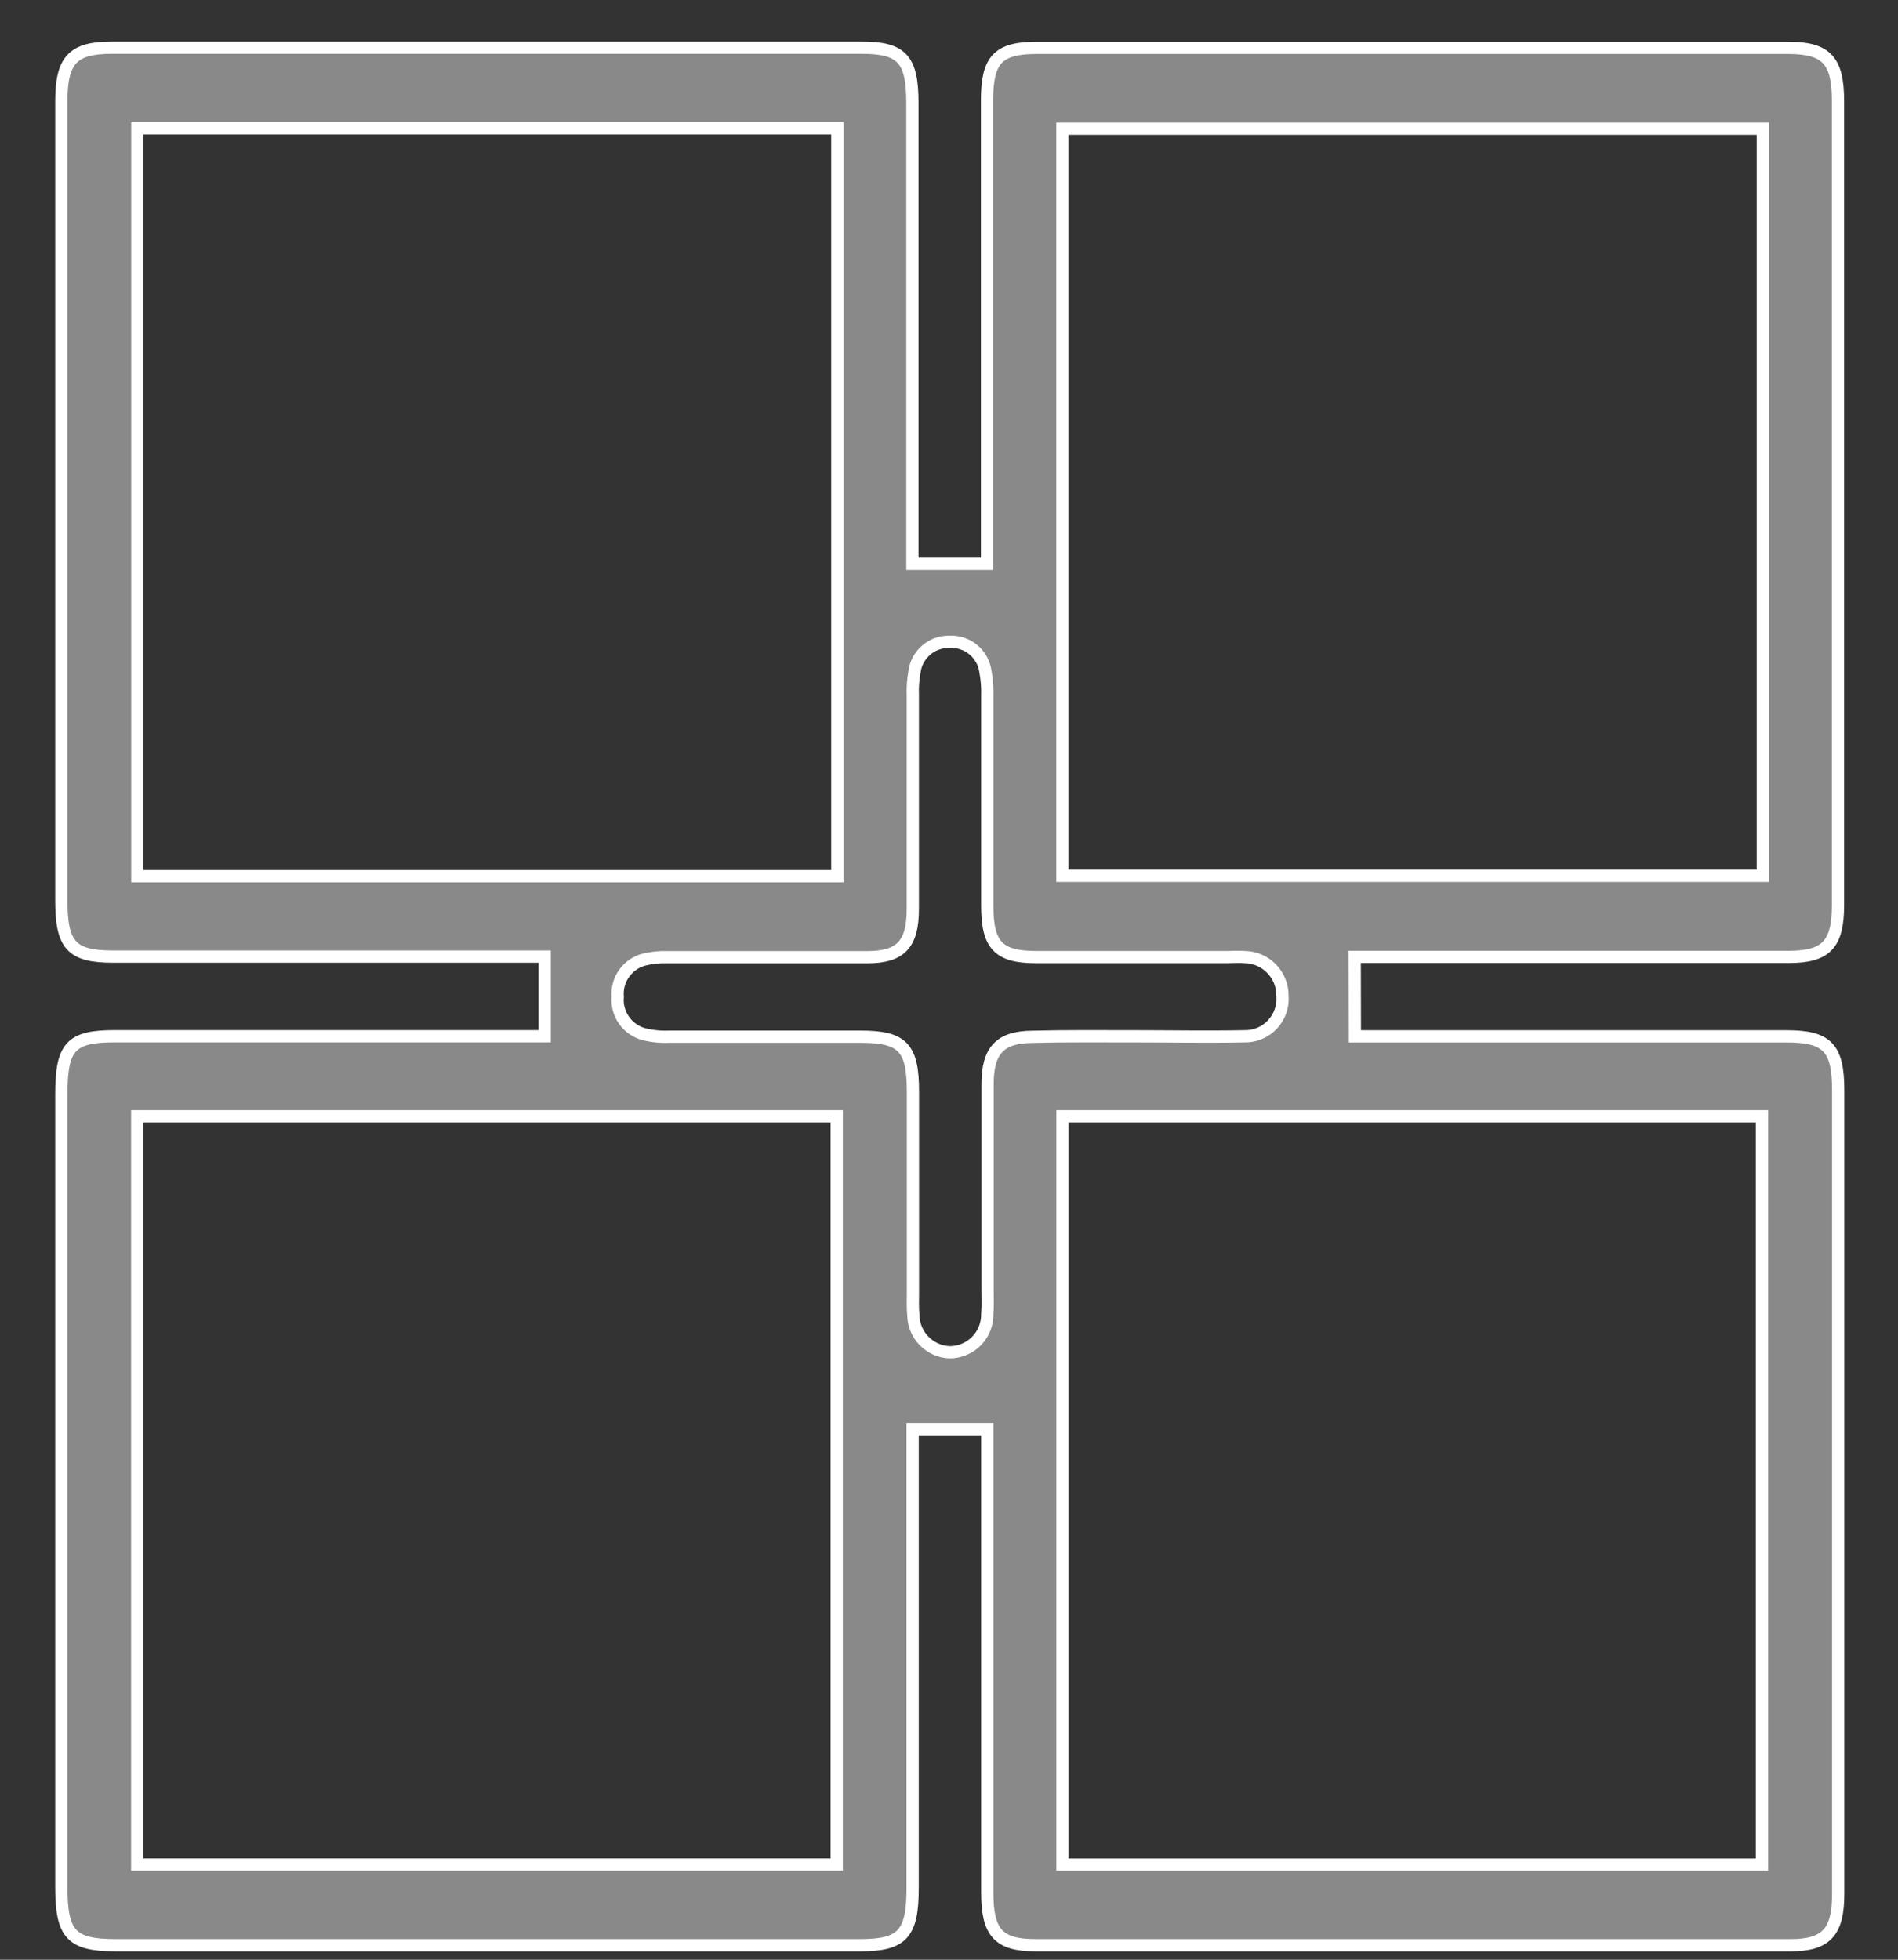 <?xml version="1.0" encoding="UTF-8"?>
<svg width="31px" height="32px" viewBox="0 0 31 32" version="1.1" xmlns="http://www.w3.org/2000/svg" xmlns:xlink="http://www.w3.org/1999/xlink">
    
    <rect x="0" y="0" width="31" height="32" fill="#333333" stroke="none"/>
    
    <title>Group_4050</title>
    <desc>Created with Sketch.</desc>
    <g id="Page-1" stroke="none" stroke-width="1" fill="none" fill-rule="evenodd">
        <g id="Turnkey" transform="translate(-1673, -576)" fill="#898989" fill-rule="nonzero" stroke="#FFFFFF" stroke-width="0.2">
            <g transform="translate(-8, -16)" id="Group_4050">
                <g transform="translate(1682, 592.777)">
                    <path d="M21.129,16.145 L28.18,16.145 C28.842,16.145 29.023,16.33 29.023,17.023 C29.023,21.4 29.023,25.776 29.023,30.152 C29.023,30.777 28.823,30.986 28.243,30.986 C24.133,30.986 20.023,30.986 15.913,30.986 C15.308,30.986 15.125,30.781 15.125,30.125 C15.125,27.725 15.125,25.325 15.125,22.925 L15.125,22.559 L13.906,22.559 L13.906,22.959 C13.906,25.322 13.906,27.686 13.906,30.049 C13.906,30.805 13.74,30.986 13.046,30.986 L0.891,30.986 C0.166,30.986 0.002,30.812 0.002,30.037 C0.002,25.723 0.002,21.409 0.002,17.095 C0.002,16.309 0.155,16.143 0.881,16.143 L7.896,16.143 L7.896,14.843 L0.847,14.843 C0.171,14.843 0.002,14.662 0.002,13.929 C0.002,9.578 0.002,5.226 0.002,0.875 C0.002,0.203 0.191,0.002 0.819,0.002 C4.906,0.002 8.992,0.002 13.079,0.002 C13.732,0.002 13.902,0.191 13.902,0.902 C13.902,3.278 13.902,5.654 13.902,8.029 L13.902,8.429 L15.121,8.429 L15.121,8.067 C15.121,5.667 15.121,3.267 15.121,0.867 C15.121,0.194 15.3,0.004 15.94,0.004 C20.027,0.004 24.113,0.004 28.2,0.004 C28.829,0.004 29.02,0.204 29.02,0.875 C29.02,5.252 29.02,9.628 29.02,14.004 C29.02,14.645 28.825,14.848 28.215,14.848 L21.126,14.848 L21.129,16.145 Z M1.243,1.319 L1.243,13.53 L12.676,13.53 L12.676,1.319 L1.243,1.319 Z M16.353,17.45 L16.353,29.67 L27.778,29.67 L27.778,17.45 L16.353,17.45 Z M1.241,17.45 L1.241,29.669 L12.666,29.669 L12.666,17.45 L1.241,17.45 Z M27.792,1.324 L16.352,1.324 L16.352,13.524 L27.792,13.524 L27.792,1.324 Z M17.499,16.144 C18.108,16.144 18.717,16.156 19.325,16.144 C19.498,16.148 19.664,16.078 19.782,15.952 C19.901,15.826 19.96,15.656 19.946,15.484 C19.95,15.14 19.675,14.856 19.331,14.851 C19.238,14.843 19.144,14.851 19.05,14.851 L15.925,14.851 C15.309,14.851 15.125,14.659 15.125,14.011 C15.125,12.874 15.125,11.736 15.125,10.598 C15.13,10.461 15.12,10.324 15.095,10.189 C15.056,9.9 14.802,9.688 14.511,9.703 C14.218,9.694 13.967,9.912 13.935,10.203 C13.913,10.326 13.904,10.45 13.909,10.575 C13.909,11.737 13.909,12.9 13.909,14.063 C13.909,14.645 13.709,14.851 13.167,14.853 C12.078,14.853 10.99,14.853 9.901,14.853 C9.772,14.848 9.644,14.861 9.519,14.892 C9.248,14.963 9.066,15.218 9.089,15.498 C9.064,15.778 9.243,16.035 9.514,16.109 C9.65,16.143 9.791,16.157 9.931,16.151 C10.973,16.151 12.014,16.151 13.056,16.151 C13.745,16.151 13.911,16.326 13.911,17.051 C13.911,18.151 13.911,19.251 13.911,20.351 C13.911,20.463 13.906,20.577 13.917,20.688 C13.918,21.019 14.179,21.29 14.509,21.304 C14.675,21.304 14.834,21.238 14.95,21.119 C15.066,21.001 15.129,20.841 15.125,20.675 C15.137,20.551 15.13,20.425 15.13,20.3 C15.13,19.175 15.13,18.05 15.13,16.925 C15.13,16.373 15.337,16.158 15.856,16.153 C16.4,16.138 16.949,16.145 17.5,16.144 L17.499,16.144 Z" id="Path_7732"></path>
                </g>
            </g>
        </g>
    </g>
</svg>